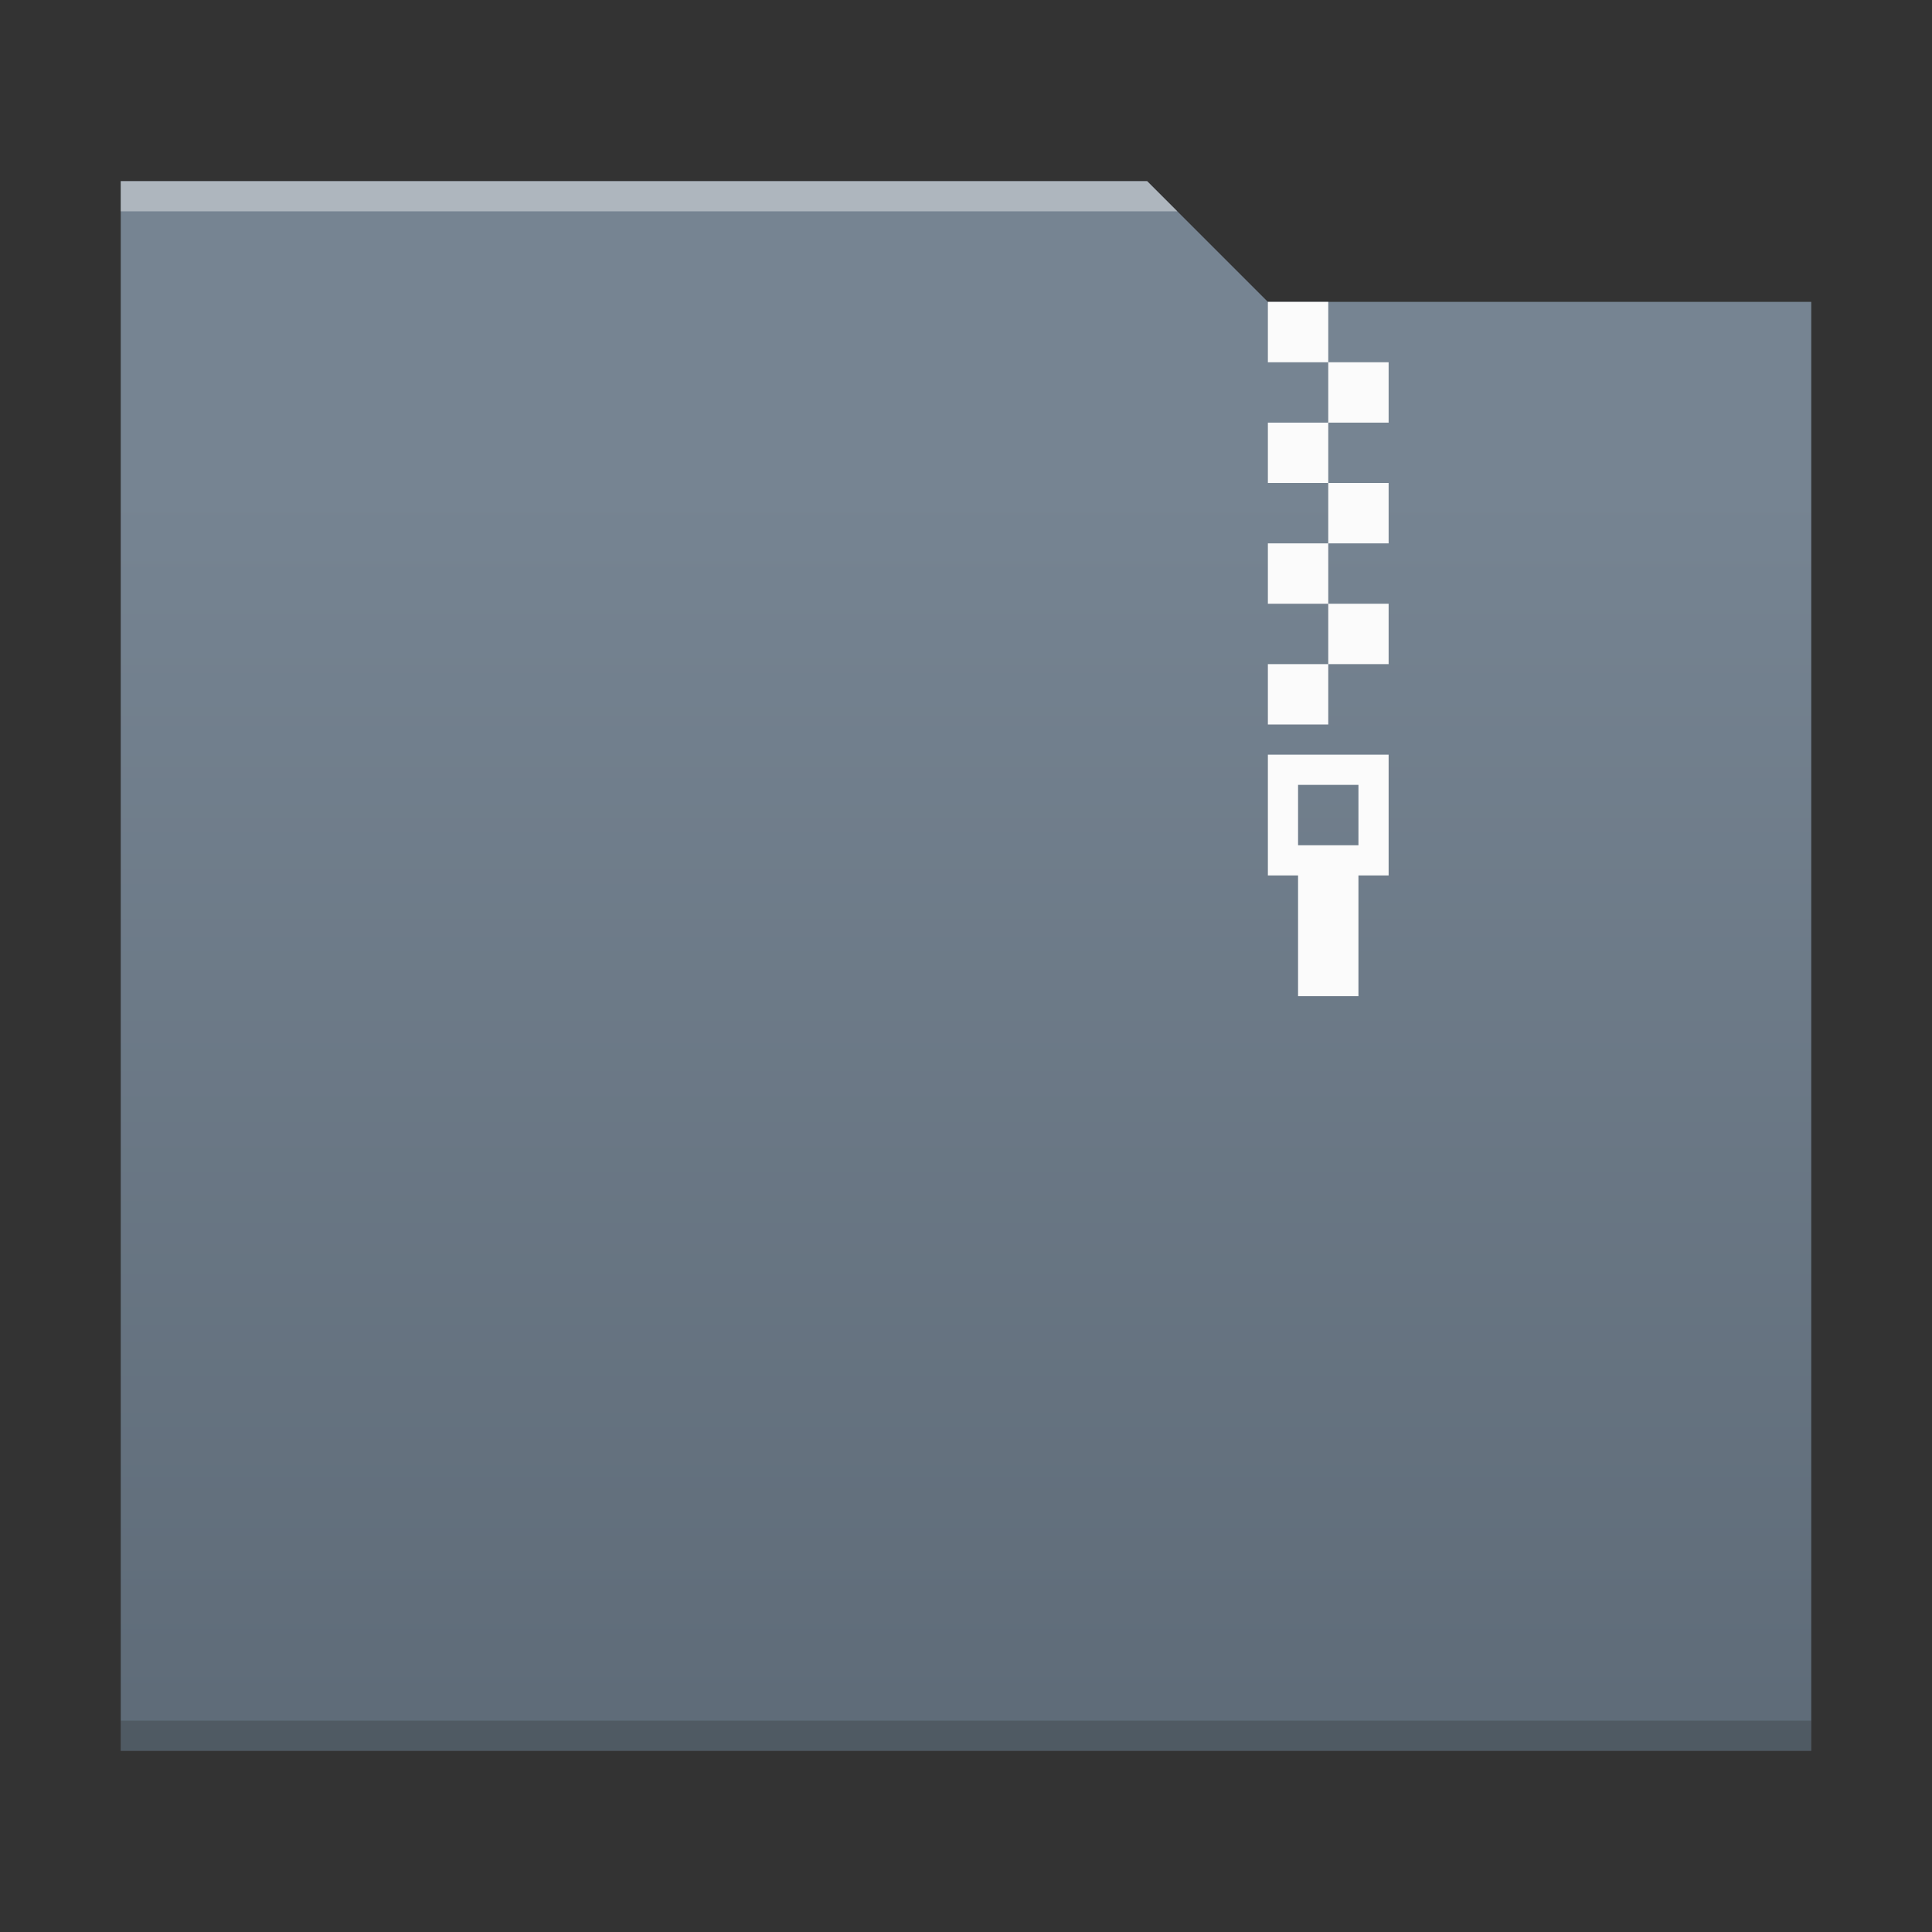 <?xml version="1.0" encoding="UTF-8" standalone="no"?>
<svg
   xmlns:dc="http://purl.org/dc/elements/1.1/"
   xmlns:cc="http://creativecommons.org/ns#"
   xmlns:rdf="http://www.w3.org/1999/02/22-rdf-syntax-ns#"
   xmlns:svg="http://www.w3.org/2000/svg"
   xmlns="http://www.w3.org/2000/svg"
   xmlns:xlink="http://www.w3.org/1999/xlink"
   xmlns:sodipodi="http://sodipodi.sourceforge.net/DTD/sodipodi-0.dtd"
   xmlns:inkscape="http://www.inkscape.org/namespaces/inkscape"
   width="64"
   version="1.1"
   viewBox="0 0 64 64"
   height="64"
   id="svg2"
   inkscape:version="0.91 r13725"
   sodipodi:docname="package-x-generic.svg">
  <rect x="0" y="0" width="64" height="64" fill="#333333" stroke="none"/>
  <sodipodi:namedview
     pagecolor="#ffffff"
     bordercolor="#666666"
     borderopacity="1"
     objecttolerance="10"
     gridtolerance="10"
     guidetolerance="10"
     inkscape:pageopacity="0"
     inkscape:pageshadow="2"
     inkscape:window-width="1920"
     inkscape:window-height="1025"
     id="namedview24"
     showgrid="false"
     inkscape:zoom="7.3750001"
     inkscape:cx="44.541562"
     inkscape:cy="27.987196"
     inkscape:window-x="0"
     inkscape:window-y="26"
     inkscape:window-maximized="1"
     inkscape:current-layer="svg2"
     inkscape:object-nodes="true">
    <inkscape:grid
       type="xygrid"
       id="grid4468" />
  </sodipodi:namedview>
  <defs
     id="defs4">
    <linearGradient
       inkscape:collect="always"
       id="linearGradient4300-7-0">
      <stop
         style="stop-color:#5e6b78"
         id="stop4302-2-4" />
      <stop
         offset="1"
         style="stop-color:#768492"
         id="stop4304-4-2" />
    </linearGradient>
    <linearGradient
       inkscape:collect="always"
       xlink:href="#linearGradient4300-7-0"
       id="linearGradient4178"
       y1="541.798"
       y2="499.784"
       x2="0"
       gradientUnits="userSpaceOnUse"
       gradientTransform="matrix(-1,0,0,1,448.571,-483.622)" />
  </defs>
  <path
     style="fill:url(#linearGradient4178);fill-opacity:1"
     d="m 38,6 4,4 18,0 0,48 L 4,58 4,6 Z"
     id="rect4113"
     inkscape:connector-curvature="0"
     sodipodi:nodetypes="ccccccc" />
  <path
     inkscape:connector-curvature="0"
     style="fill:#2e3132;fill-opacity:0.294"
     id="path4151-2"
     d="m 4,58 56,0 0,-1 -56,0 c 0,-1e-4 0,1 0,1 z"
     sodipodi:nodetypes="ccccc" />
  <path
     style="fill:#fbfbfb;fill-opacity:1"
     d="m 44,10 z m 0,0 -2,0 0,2 2,0 z m 0,2 0,2 2,0 0,-2 z m 0,2 -2,0 0,2 2,0 z m 0,2 0,2 2,0 0,-2 z m 0,2 -2,0 0,2 2,0 z m 0,2 0,2 2,0 0,-2 z m 0,2 -2,0 0,2 2,0 z"
     id="rect4173-3"
     inkscape:connector-curvature="0"
     sodipodi:nodetypes="ccccccccccccccccccccccccccccccccccccc" />
  <path
     style="fill:#ffffff;fill-opacity:0.41"
     d="M 4,6 4,7 39,7 38,6 4,6 Z"
     id="rect4236-5"
     inkscape:connector-curvature="0" />
  <path
     id="path4748-1"
     d="m 42,25 0,4 1,0 0,4 2,0 0,-4 1,0 0,-4 z m 1,1 2,0 0,2 -2,0 z"
     inkscape:connector-curvature="0"
     style="fill:#fbfbfb;fill-opacity:1;stroke-width:2.8;stroke-opacity:0.55" />
</svg>
